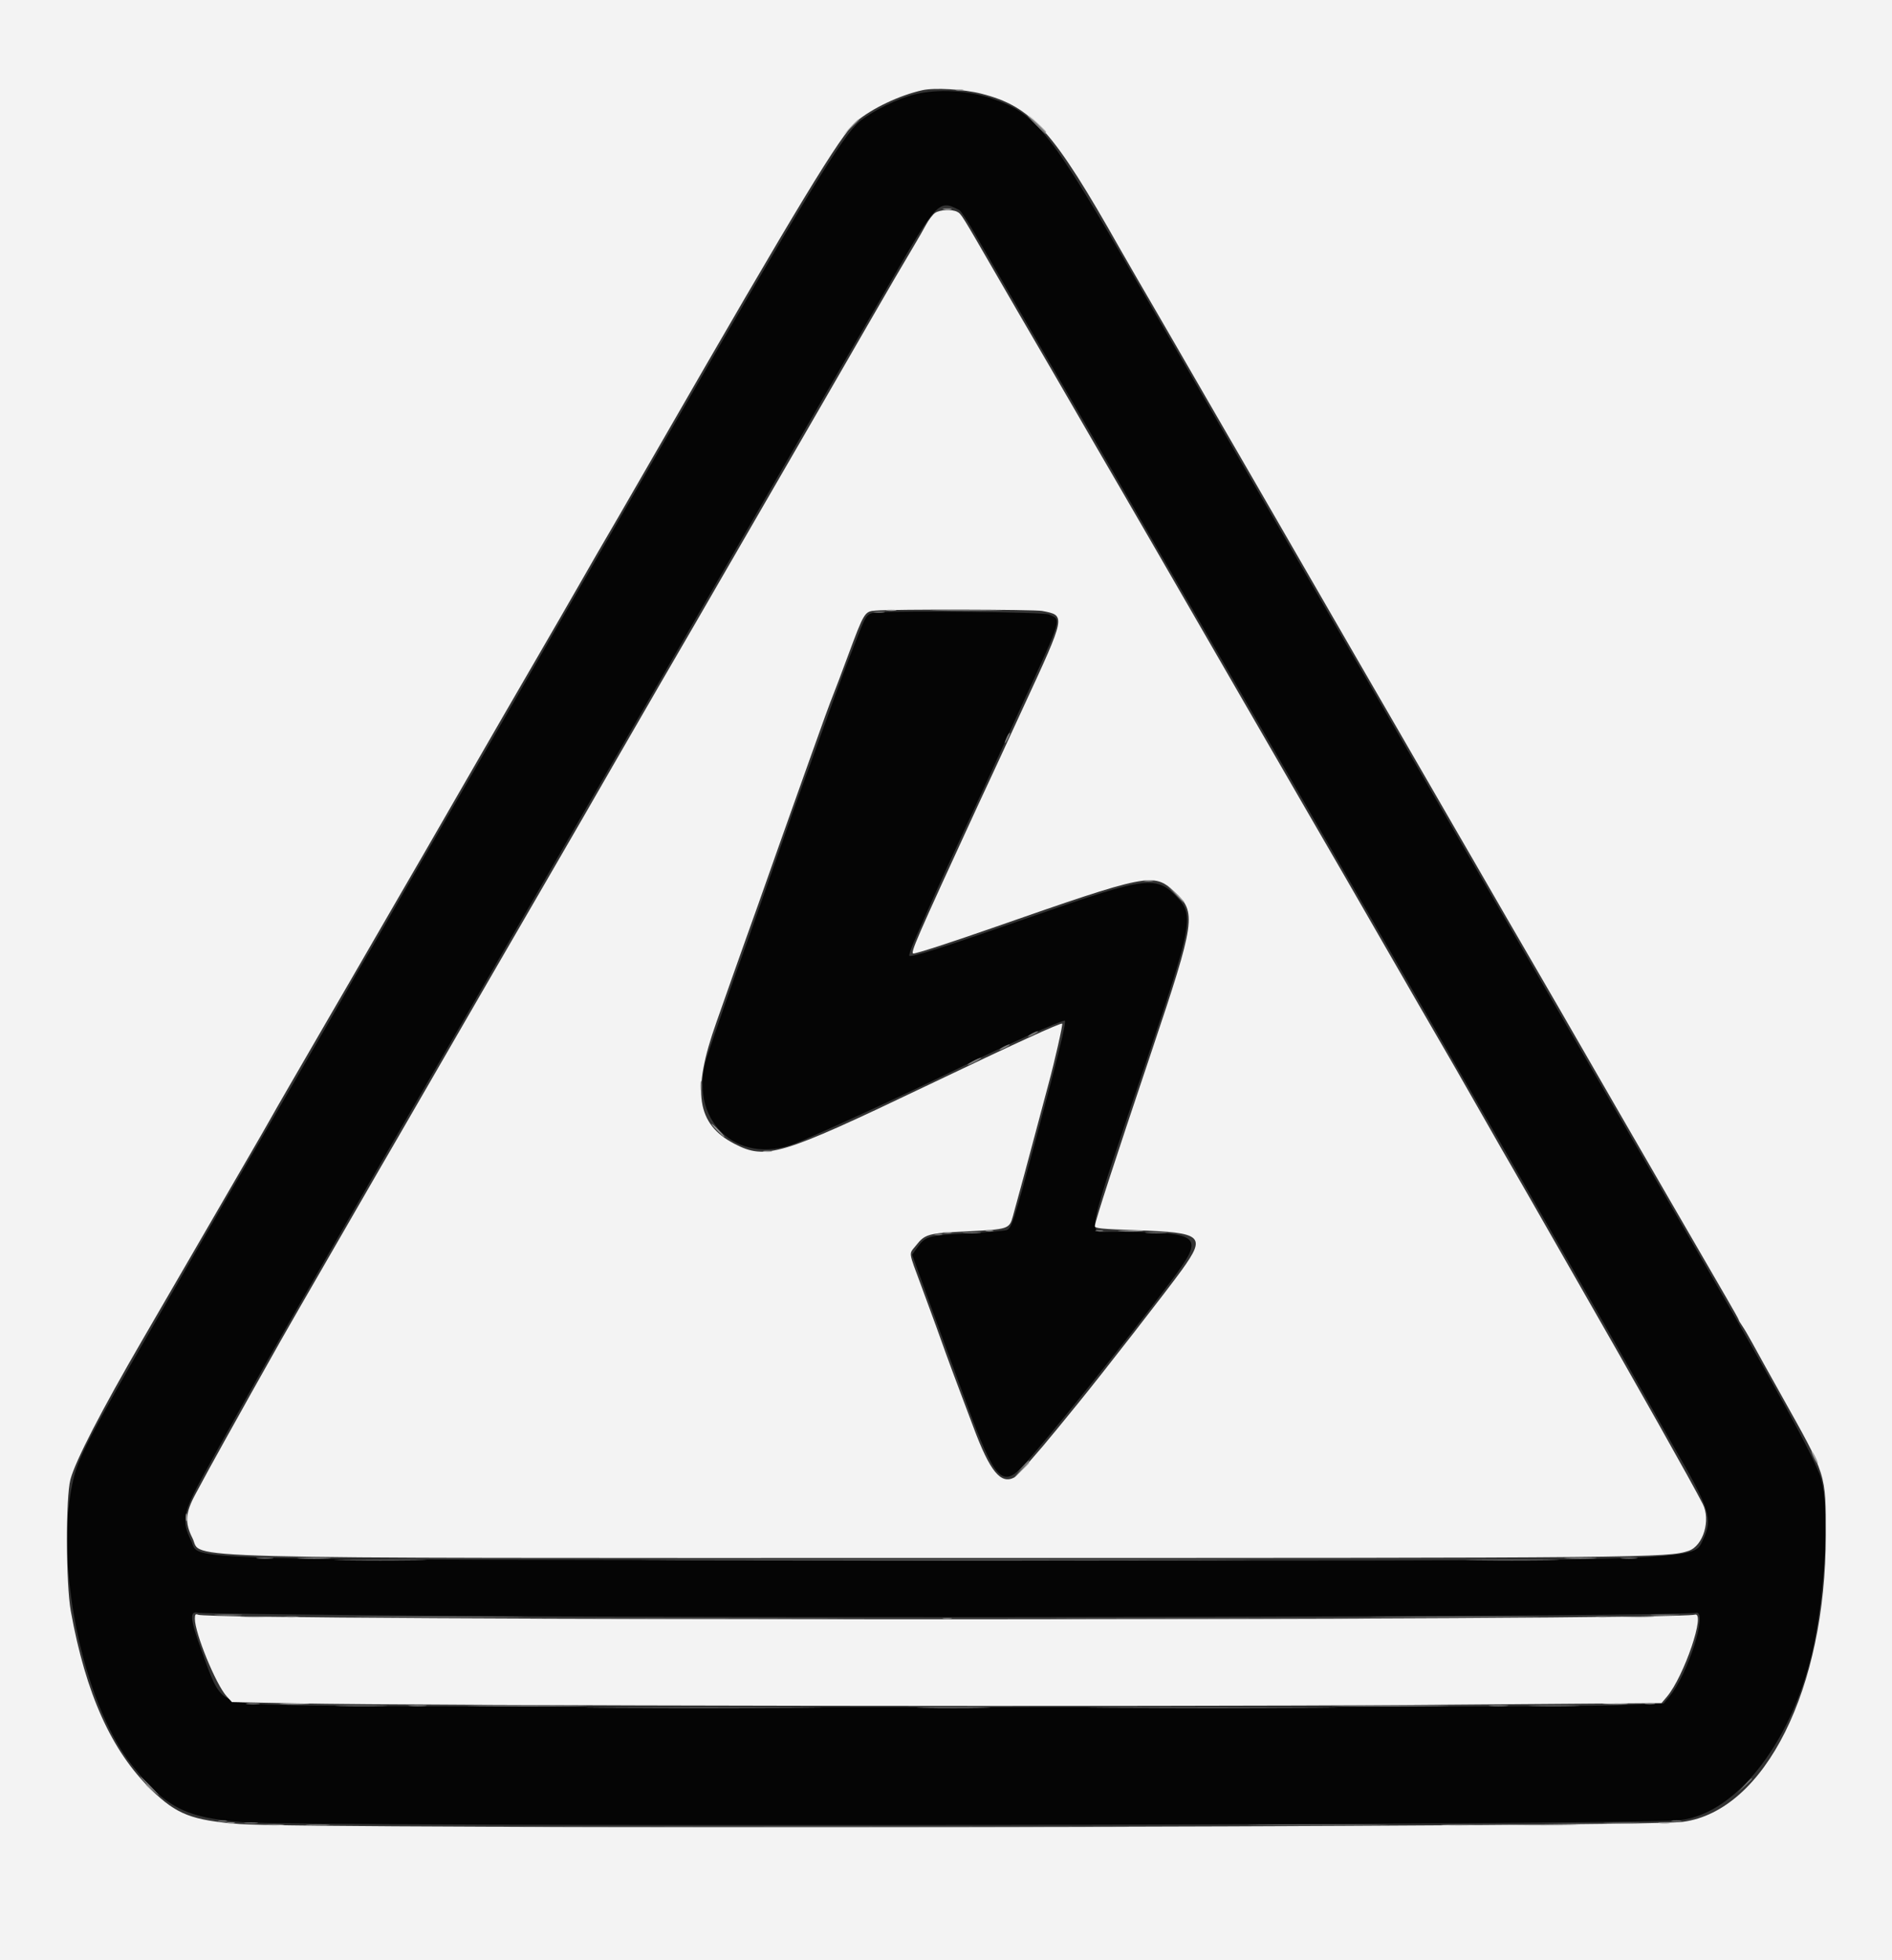 <svg id="svg" version="1.1" xmlns="http://www.w3.org/2000/svg" xmlns:xlink="http://www.w3.org/1999/xlink" width="400" height="414.419" viewBox="0, 0, 400,414.419"><rect x="0" y="0" width="400" height="414.419" fill="#333333" stroke="none"/><g id="svgg"><path id="path0" d="M193.361 19.957 C 189.760 20.843,184.343 23.515,181.707 25.706 C 178.209 28.615,170.447 41.322,141.212 92.000 C 137.976 97.610,133.295 105.710,130.810 110.000 C 128.325 114.290,124.996 120.050,123.412 122.800 C 119.105 130.277,110.646 144.936,106.331 152.400 C 98.706 165.590,94.596 172.693,91.983 177.200 C 86.315 186.976,84.831 189.545,82.396 193.800 C 81.011 196.220,78.765 200.090,77.405 202.400 C 76.044 204.710,74.432 207.500,73.821 208.600 C 73.211 209.700,70.990 213.570,68.887 217.200 C 66.783 220.830,63.813 225.960,62.286 228.600 C 60.760 231.240,58.826 234.570,57.990 236.000 C 55.515 240.230,43.724 260.590,40.616 266.000 C 39.037 268.750,35.251 275.320,32.205 280.600 C 19.456 302.693,16.764 307.836,15.643 312.229 C 11.219 329.572,17.303 359.833,27.901 373.200 C 35.014 382.170,39.172 384.321,51.200 385.254 C 64.840 386.312,345.830 385.919,355.238 384.829 C 367.404 383.419,379.469 367.465,383.543 347.400 C 385.959 335.501,386.687 318.793,385.051 312.800 C 383.886 308.530,375.590 293.451,352.592 253.800 C 351.316 251.600,349.700 248.810,349.000 247.600 C 348.300 246.390,346.684 243.600,345.408 241.400 C 342.401 236.216,334.571 222.658,324.384 205.000 C 321.592 200.160,318.058 194.040,316.529 191.400 C 315.000 188.760,311.978 183.540,309.813 179.800 C 306.390 173.889,290.721 146.755,288.792 143.400 C 288.413 142.740,285.441 137.610,282.189 132.000 C 278.936 126.390,275.609 120.630,274.796 119.200 C 273.982 117.770,270.656 112.010,267.405 106.400 C 264.153 100.790,259.421 92.600,256.889 88.200 C 251.016 77.995,245.689 68.771,245.223 68.000 C 245.024 67.670,243.100 64.340,240.949 60.600 C 222.009 27.678,219.129 24.010,209.721 20.841 C 204.533 19.093,198.254 18.754,193.361 19.957 M202.816 44.417 C 203.155 44.594,204.707 46.957,206.265 49.669 C 207.823 52.381,210.355 56.760,211.891 59.400 C 213.427 62.040,215.726 66.000,217.000 68.200 C 219.919 73.242,222.954 78.465,226.530 84.600 C 230.760 91.858,234.207 97.810,239.385 106.800 C 241.535 110.533,254.273 132.543,259.409 141.400 C 262.089 146.020,266.411 153.490,269.015 158.000 C 271.619 162.510,274.585 167.640,275.607 169.400 C 277.715 173.032,283.278 182.666,288.888 192.400 C 290.980 196.030,294.458 202.060,296.617 205.800 C 300.735 212.934,303.797 218.255,310.087 229.200 C 312.172 232.830,316.724 240.750,320.202 246.800 C 323.679 252.850,328.676 261.580,331.307 266.200 C 333.938 270.820,337.490 277.030,339.201 280.000 C 340.912 282.970,344.691 289.630,347.599 294.800 C 350.507 299.970,353.251 304.830,353.697 305.600 C 361.596 319.230,362.190 321.131,359.975 325.681 C 357.781 330.187,362.142 330.077,192.200 329.903 C 32.709 329.739,42.471 330.003,40.428 325.800 C 38.356 321.539,38.636 319.957,42.836 312.200 C 46.677 305.107,56.525 287.548,61.681 278.600 C 63.329 275.740,67.883 267.820,71.800 261.000 C 75.718 254.180,79.499 247.610,80.203 246.400 C 80.907 245.190,84.189 239.520,87.497 233.800 C 90.805 228.080,95.447 220.070,97.812 216.000 C 100.177 211.930,102.828 207.340,103.704 205.800 C 104.579 204.260,106.243 201.380,107.403 199.400 C 108.562 197.420,113.196 189.410,117.702 181.600 C 125.768 167.619,131.169 158.276,135.507 150.800 C 136.720 148.710,139.012 144.750,140.600 142.000 C 142.188 139.250,144.532 135.200,145.807 133.000 C 148.409 128.514,156.710 114.142,164.869 100.000 C 171.047 89.291,174.494 83.336,180.612 72.800 C 182.976 68.730,186.208 63.150,187.794 60.400 C 198.140 42.469,198.452 42.137,202.816 44.417 M185.733 129.482 C 183.185 129.676,183.271 129.570,181.031 135.298 C 178.193 142.559,177.393 144.704,173.759 154.800 C 171.898 159.970,170.029 165.100,169.605 166.200 C 169.181 167.300,166.566 174.680,163.794 182.600 C 161.023 190.520,158.388 197.990,157.940 199.200 C 156.064 204.271,150.412 220.450,149.446 223.521 C 145.311 236.651,155.647 246.685,168.200 241.728 C 172.877 239.881,192.382 230.911,202.000 226.184 C 212.252 221.145,224.830 215.496,225.130 215.796 C 225.470 216.137,223.758 223.112,218.748 241.800 C 214.321 258.317,213.879 259.679,212.829 260.067 C 212.353 260.244,208.686 260.558,204.682 260.765 C 196.324 261.198,195.656 261.377,194.032 263.620 L 192.837 265.270 194.166 268.935 C 196.651 275.787,200.743 286.989,201.935 290.200 C 202.588 291.960,203.751 295.110,204.520 297.200 C 210.242 312.763,211.906 314.613,216.120 310.099 C 220.901 304.976,238.203 283.395,247.580 270.856 C 254.905 261.062,254.268 260.529,235.100 260.422 C 229.714 260.392,228.964 263.999,243.007 222.400 C 251.869 196.146,252.362 193.525,249.107 189.975 C 244.553 185.009,242.687 185.227,219.038 193.478 C 199.269 200.375,192.530 202.534,192.240 202.065 C 192.142 201.907,192.608 200.523,193.274 198.989 C 196.784 190.913,199.106 185.754,202.903 177.600 C 205.208 172.650,207.502 167.700,208.000 166.600 C 209.175 164.006,210.134 161.918,215.895 149.400 C 224.769 130.120,224.473 131.113,221.705 129.899 C 220.633 129.429,190.943 129.085,185.733 129.482 M89.200 341.591 C 173.649 342.233,354.997 341.816,358.500 340.972 C 361.225 340.315,356.911 353.943,352.857 358.799 L 351.714 360.168 341.957 360.554 C 328.598 361.081,77.643 361.064,61.294 360.534 C 46.072 360.041,46.763 360.468,42.605 348.989 C 40.135 342.167,40.000 340.504,41.957 340.984 C 42.530 341.125,63.790 341.398,89.200 341.591 " stroke="none" fill="#050505" fill-rule="evenodd"></path><path id="path1" d="M0.000 207.200 L 0.000 414.400 200.000 414.400 L 400.000 414.400 400.000 207.200 L 400.000 0.000 200.000 0.000 L 0.000 0.000 0.000 207.200 M207.449 19.801 C 218.148 22.512,222.616 27.513,236.840 52.700 C 237.827 54.449,242.712 62.893,244.996 66.800 C 245.703 68.010,247.630 71.340,249.278 74.200 C 250.926 77.060,253.682 81.830,255.402 84.800 C 257.122 87.770,259.153 91.280,259.914 92.600 C 260.675 93.920,261.614 95.540,262.001 96.200 C 262.388 96.860,265.456 102.170,268.819 108.000 C 272.182 113.830,275.507 119.590,276.208 120.800 C 277.977 123.854,282.907 132.395,286.483 138.600 C 288.131 141.460,292.141 148.390,295.394 154.000 C 298.648 159.610,302.391 166.090,303.714 168.400 C 305.036 170.710,306.698 173.590,307.407 174.800 C 308.116 176.010,310.044 179.340,311.692 182.200 C 317.320 191.969,320.692 197.799,323.488 202.600 C 326.817 208.316,329.608 213.150,341.501 233.800 C 346.442 242.380,351.696 251.470,353.176 254.000 C 354.656 256.530,357.368 261.210,359.203 264.400 C 361.038 267.590,363.678 272.150,365.069 274.533 C 366.461 276.917,367.600 278.959,367.600 279.072 C 367.600 279.184,367.936 279.754,368.346 280.338 C 368.756 280.922,369.724 282.570,370.497 284.000 C 371.270 285.430,374.019 290.380,376.605 295.000 C 386.237 312.206,386.000 311.458,386.000 324.631 C 386.000 357.063,373.148 382.835,355.800 385.192 C 347.199 386.361,65.102 386.790,50.641 385.657 C 40.535 384.865,37.355 383.629,31.991 378.407 C 23.572 370.211,18.120 358.107,14.962 340.600 C 13.924 334.851,13.878 316.614,14.890 312.800 C 15.934 308.871,21.468 298.153,30.278 283.000 C 37.783 270.091,41.012 264.524,45.014 257.600 C 46.603 254.850,49.860 249.234,52.252 245.120 C 54.643 241.006,56.871 237.136,57.202 236.520 C 57.534 235.904,59.318 232.790,61.169 229.600 C 63.019 226.410,66.146 221.010,68.117 217.600 C 70.088 214.190,72.647 209.780,73.803 207.800 C 74.958 205.820,77.301 201.770,79.010 198.800 C 80.718 195.830,83.374 191.240,84.911 188.600 C 87.638 183.916,90.382 179.166,96.465 168.600 C 103.366 156.613,109.222 146.482,113.922 138.400 C 116.672 133.670,120.259 127.460,121.891 124.600 C 124.732 119.623,127.512 114.815,130.794 109.200 C 131.630 107.770,135.422 101.200,139.220 94.600 C 168.787 43.224,177.739 28.468,181.010 25.719 C 184.362 22.900,190.126 20.162,195.000 19.072 C 197.591 18.492,203.694 18.850,207.449 19.801 M197.682 45.028 C 197.189 45.373,196.330 46.498,195.775 47.528 C 195.219 48.558,194.168 50.390,193.439 51.600 C 191.734 54.431,187.069 62.425,183.403 68.800 C 181.821 71.550,179.176 76.140,177.524 79.000 C 175.872 81.860,172.546 87.620,170.132 91.800 C 167.718 95.980,164.386 101.740,162.727 104.600 C 156.339 115.617,154.986 117.956,152.200 122.800 C 150.618 125.550,148.331 129.510,147.117 131.600 C 145.903 133.690,142.609 139.360,139.798 144.200 C 136.986 149.040,132.309 157.140,129.403 162.200 C 124.460 170.809,122.291 174.566,115.314 186.600 C 113.783 189.240,111.123 193.830,109.401 196.800 C 107.680 199.770,105.697 203.190,104.995 204.400 C 104.292 205.610,102.315 209.030,100.600 212.000 C 98.885 214.970,96.907 218.390,96.205 219.600 C 94.284 222.907,85.623 237.896,84.224 240.333 C 83.551 241.506,82.819 242.766,82.597 243.133 C 82.375 243.500,81.366 245.240,80.354 247.000 C 78.739 249.808,75.127 256.069,63.276 276.600 C 61.626 279.460,59.873 282.520,59.382 283.400 C 58.891 284.280,57.728 286.350,56.797 288.000 C 54.124 292.738,51.886 296.733,50.777 298.745 C 50.215 299.765,48.794 302.310,47.620 304.400 C 46.447 306.490,44.953 309.190,44.302 310.400 C 43.650 311.610,42.326 314.058,41.359 315.841 C 39.173 319.867,39.029 321.929,40.700 325.228 C 42.969 329.709,31.172 329.400,200.200 329.400 C 348.276 329.400,352.656 329.358,357.000 327.893 C 360.088 326.851,361.730 321.393,359.986 317.971 C 357.711 313.507,346.519 293.634,332.859 269.800 C 328.571 262.320,324.405 255.030,323.600 253.600 C 322.794 252.170,321.087 249.200,319.806 247.000 C 318.525 244.800,315.997 240.390,314.190 237.200 C 312.382 234.010,309.503 228.970,307.792 226.000 C 304.617 220.489,303.793 219.066,299.920 212.400 C 298.706 210.310,295.231 204.280,292.198 199.000 C 289.165 193.720,285.720 187.735,284.542 185.700 C 279.129 176.348,277.740 173.950,275.680 170.400 C 274.468 168.310,272.127 164.260,270.479 161.400 C 268.831 158.540,266.905 155.210,266.200 154.000 C 265.495 152.790,263.570 149.460,261.922 146.600 C 260.274 143.740,257.572 139.060,255.917 136.200 C 254.262 133.340,249.374 124.880,245.056 117.400 C 240.737 109.920,237.037 103.530,236.834 103.200 C 236.631 102.870,234.538 99.270,232.184 95.200 C 223.712 80.555,220.596 75.187,215.002 65.600 C 214.296 64.390,212.315 60.970,210.600 58.000 C 203.251 45.271,203.236 45.247,202.381 44.790 C 201.268 44.194,198.685 44.325,197.682 45.028 M220.321 129.168 C 225.362 130.142,225.403 129.930,216.406 149.400 C 214.373 153.800,212.259 158.390,211.709 159.600 C 211.159 160.810,210.117 163.060,209.392 164.600 C 208.668 166.140,207.536 168.570,206.877 170.000 C 193.551 198.918,192.384 201.600,193.124 201.600 C 193.811 201.600,200.872 199.312,209.800 196.197 C 242.845 184.666,243.879 184.460,248.270 188.507 C 253.029 192.894,252.795 194.529,243.411 222.450 C 235.335 246.481,231.623 257.904,231.471 259.200 C 231.411 259.709,232.727 259.846,240.166 260.102 C 254.284 260.590,255.054 261.254,249.878 268.483 C 247.149 272.296,232.856 290.668,227.872 296.770 C 226.151 298.877,224.171 301.303,223.472 302.162 C 219.432 307.125,215.092 312.030,214.423 312.388 C 211.584 313.907,209.281 311.078,205.827 301.825 C 205.329 300.491,203.971 296.880,202.809 293.800 C 201.647 290.720,200.378 287.300,199.989 286.200 C 198.718 282.610,197.299 278.712,194.829 272.029 C 191.974 264.305,192.108 265.279,193.632 263.355 C 195.560 260.922,196.165 260.751,204.233 260.356 C 213.230 259.917,213.394 259.863,214.152 257.116 C 215.903 250.764,217.336 245.466,218.996 239.200 C 220.016 235.350,221.218 230.850,221.667 229.200 C 222.965 224.429,224.736 216.616,224.561 216.434 C 224.307 216.170,214.663 220.591,195.400 229.802 C 164.994 244.340,161.897 245.270,155.284 241.842 C 147.253 237.680,146.230 230.857,151.438 216.198 C 152.689 212.679,154.210 208.360,154.819 206.600 C 155.429 204.840,156.770 201.060,157.801 198.200 C 159.756 192.776,160.380 191.014,164.328 179.800 C 165.645 176.060,167.565 170.660,168.595 167.800 C 169.624 164.940,170.974 161.160,171.594 159.400 C 173.525 153.920,175.590 148.261,176.192 146.800 C 176.509 146.030,177.858 142.462,179.190 138.872 C 182.704 129.401,182.779 129.277,185.097 129.094 C 189.008 128.786,218.667 128.848,220.321 129.168 M41.200 342.273 C 41.200 345.306,45.655 356.169,47.913 358.641 L 49.034 359.867 62.617 360.134 C 88.691 360.647,245.819 360.878,298.338 360.480 L 351.275 360.080 352.409 358.740 C 356.036 354.456,360.730 340.630,358.300 341.387 C 354.181 342.671,44.961 342.692,41.900 341.408 C 41.327 341.168,41.200 341.324,41.200 342.273 " stroke="none" fill="#f3f3f3" fill-rule="evenodd"></path><path id="path2" d="M219.000 26.400 C 220.083 27.500,221.060 28.400,221.170 28.400 C 221.280 28.400,220.483 27.500,219.400 26.400 C 218.317 25.300,217.340 24.400,217.230 24.400 C 217.120 24.400,217.917 25.300,219.000 26.400 M198.125 129.099 C 201.604 129.166,207.184 129.166,210.525 129.099 C 213.866 129.032,211.020 128.978,204.200 128.978 C 197.380 128.978,194.646 129.033,198.125 129.099 M184.905 129.487 C 185.514 129.579,186.414 129.577,186.905 129.482 C 187.397 129.387,186.900 129.311,185.800 129.314 C 184.700 129.317,184.297 129.395,184.905 129.487 M212.865 155.817 C 212.195 157.288,212.323 157.602,213.047 156.265 C 213.386 155.640,213.588 155.054,213.496 154.963 C 213.405 154.871,213.121 155.256,212.865 155.817 M218.000 218.600 C 217.450 218.914,217.180 219.172,217.400 219.172 C 217.620 219.172,218.250 218.914,218.800 218.600 C 219.350 218.286,219.620 218.028,219.400 218.028 C 219.180 218.028,218.550 218.286,218.000 218.600 M212.000 221.400 C 211.450 221.714,211.180 221.972,211.400 221.972 C 211.620 221.972,212.250 221.714,212.800 221.400 C 213.350 221.086,213.620 220.828,213.400 220.828 C 213.180 220.828,212.550 221.086,212.000 221.400 M205.600 224.400 C 204.830 224.822,204.380 225.166,204.600 225.166 C 204.820 225.166,205.630 224.822,206.400 224.400 C 207.170 223.978,207.620 223.634,207.400 223.634 C 207.180 223.634,206.370 223.978,205.600 224.400 M148.109 229.600 C 148.109 230.590,148.187 230.995,148.282 230.500 C 148.378 230.005,148.378 229.195,148.282 228.700 C 148.187 228.205,148.109 228.610,148.109 229.600 M231.700 260.276 C 232.085 260.376,232.715 260.376,233.100 260.276 C 233.485 260.175,233.170 260.093,232.400 260.093 C 231.630 260.093,231.315 260.175,231.700 260.276 M203.911 260.693 C 204.851 260.778,206.291 260.777,207.111 260.691 C 207.930 260.605,207.160 260.536,205.400 260.537 C 203.640 260.539,202.970 260.609,203.911 260.693 M242.500 260.694 C 243.545 260.776,245.255 260.776,246.300 260.694 C 247.345 260.612,246.490 260.544,244.400 260.544 C 242.310 260.544,241.455 260.612,242.500 260.694 M197.700 261.076 C 198.085 261.176,198.715 261.176,199.100 261.076 C 199.485 260.975,199.170 260.893,198.400 260.893 C 197.630 260.893,197.315 260.975,197.700 261.076 M216.175 310.100 L 215.000 311.400 216.300 310.225 C 217.512 309.130,217.784 308.800,217.475 308.800 C 217.406 308.800,216.821 309.385,216.175 310.100 M54.500 329.491 C 55.325 329.578,56.675 329.578,57.500 329.491 C 58.325 329.405,57.650 329.334,56.000 329.334 C 54.350 329.334,53.675 329.405,54.500 329.491 M342.900 329.491 C 343.725 329.578,345.075 329.578,345.900 329.491 C 346.725 329.405,346.050 329.334,344.400 329.334 C 342.750 329.334,342.075 329.405,342.900 329.491 M72.500 329.900 C 76.845 329.964,83.955 329.964,88.300 329.900 C 92.645 329.835,89.090 329.782,80.400 329.782 C 71.710 329.782,68.155 329.835,72.500 329.900 M311.673 329.899 C 316.004 329.964,323.204 329.964,327.673 329.900 C 332.143 329.835,328.600 329.782,319.800 329.782 C 311.000 329.782,307.343 329.835,311.673 329.899 M45.916 341.497 C 47.299 341.575,49.459 341.574,50.716 341.495 C 51.972 341.416,50.840 341.352,48.200 341.353 C 45.560 341.353,44.532 341.418,45.916 341.497 M349.500 341.496 C 350.875 341.574,353.125 341.574,354.500 341.496 C 355.875 341.418,354.750 341.354,352.000 341.354 C 349.250 341.354,348.125 341.418,349.500 341.496 M78.300 341.900 C 86.275 341.960,99.325 341.960,107.300 341.900 C 115.275 341.839,108.750 341.790,92.800 341.790 C 76.850 341.790,70.325 341.839,78.300 341.900 M293.100 341.900 C 301.075 341.960,314.125 341.960,322.100 341.900 C 330.075 341.839,323.550 341.790,307.600 341.790 C 291.650 341.790,285.125 341.839,293.100 341.900 M52.307 360.290 C 53.026 360.379,54.106 360.377,54.707 360.286 C 55.308 360.195,54.720 360.122,53.400 360.124 C 52.080 360.126,51.588 360.201,52.307 360.290 M347.900 360.282 C 348.395 360.378,349.205 360.378,349.700 360.282 C 350.195 360.187,349.790 360.109,348.800 360.109 C 347.810 360.109,347.405 360.187,347.900 360.282 M71.900 360.699 C 74.375 360.769,78.425 360.769,80.900 360.699 C 83.375 360.628,81.350 360.571,76.400 360.571 C 71.450 360.571,69.425 360.628,71.900 360.699 M324.078 360.698 C 326.431 360.769,330.391 360.769,332.878 360.699 C 335.365 360.629,333.440 360.571,328.600 360.570 C 323.760 360.570,321.725 360.628,324.078 360.698 M128.500 361.100 C 139.665 361.159,157.935 361.159,169.100 361.100 C 180.265 361.041,171.130 360.993,148.800 360.993 C 126.470 360.993,117.335 361.041,128.500 361.100 M235.100 361.100 C 246.815 361.159,265.985 361.159,277.700 361.100 C 289.415 361.041,279.830 360.993,256.400 360.993 C 232.970 360.993,223.385 361.041,235.100 361.100 M31.400 377.600 C 32.483 378.700,33.460 379.600,33.570 379.600 C 33.680 379.600,32.883 378.700,31.800 377.600 C 30.717 376.500,29.740 375.600,29.630 375.600 C 29.520 375.600,30.317 376.500,31.400 377.600 M368.778 377.500 L 367.400 379.000 368.900 377.622 C 369.725 376.863,370.400 376.188,370.400 376.122 C 370.400 375.816,370.062 376.104,368.778 377.500 M46.305 385.083 C 46.802 385.179,47.522 385.175,47.905 385.075 C 48.287 384.975,47.880 384.896,47.000 384.901 C 46.120 384.905,45.807 384.987,46.305 385.083 M353.500 385.082 C 353.995 385.178,354.805 385.178,355.300 385.082 C 355.795 384.987,355.390 384.909,354.400 384.909 C 353.410 384.909,353.005 384.987,353.500 385.082 M51.907 385.490 C 52.626 385.579,53.706 385.577,54.307 385.486 C 54.908 385.395,54.320 385.322,53.000 385.324 C 51.680 385.326,51.188 385.401,51.907 385.490 M339.700 385.497 C 341.405 385.572,344.195 385.572,345.900 385.497 C 347.605 385.422,346.210 385.361,342.800 385.361 C 339.390 385.361,337.995 385.422,339.700 385.497 M65.100 385.895 C 66.255 385.976,68.145 385.976,69.300 385.895 C 70.455 385.814,69.510 385.748,67.200 385.748 C 64.890 385.748,63.945 385.814,65.100 385.895 M266.729 385.900 C 273.399 385.961,284.199 385.961,290.729 385.900 C 297.258 385.838,291.800 385.788,278.600 385.788 C 265.400 385.788,260.058 385.838,266.729 385.900 " stroke="none" fill="#7c7c7c" fill-rule="evenodd"></path><path id="path3" d="M202.100 19.076 C 202.485 19.176,203.115 19.176,203.500 19.076 C 203.885 18.975,203.570 18.893,202.800 18.893 C 202.030 18.893,201.715 18.975,202.100 19.076 M219.183 26.100 C 220.164 27.145,221.019 28.000,221.083 28.000 C 221.384 28.000,221.066 27.641,219.300 25.983 L 217.400 24.200 219.183 26.100 M179.781 26.900 L 178.200 28.600 179.900 27.019 C 180.835 26.149,181.600 25.384,181.600 25.319 C 181.600 25.016,181.252 25.319,179.781 26.900 M199.505 44.283 C 200.002 44.379,200.722 44.375,201.105 44.275 C 201.487 44.175,201.080 44.096,200.200 44.101 C 199.320 44.105,199.007 44.187,199.505 44.283 M187.500 129.082 C 187.995 129.178,188.805 129.178,189.300 129.082 C 189.795 128.987,189.390 128.909,188.400 128.909 C 187.410 128.909,187.005 128.987,187.500 129.082 M241.900 186.282 C 242.395 186.378,243.205 186.378,243.700 186.282 C 244.195 186.187,243.790 186.109,242.800 186.109 C 241.810 186.109,241.405 186.187,241.900 186.282 M248.383 188.900 C 249.364 189.945,250.219 190.800,250.283 190.800 C 250.584 190.800,250.266 190.441,248.500 188.783 L 246.600 187.000 248.383 188.900 M151.600 239.000 C 152.346 239.770,153.047 240.400,153.157 240.400 C 153.267 240.400,152.746 239.770,152.000 239.000 C 151.254 238.230,150.553 237.600,150.443 237.600 C 150.333 237.600,150.854 238.230,151.600 239.000 M161.505 243.483 C 162.002 243.579,162.722 243.575,163.105 243.475 C 163.487 243.375,163.080 243.296,162.200 243.301 C 161.320 243.305,161.007 243.387,161.505 243.483 M208.500 260.276 C 208.885 260.376,209.515 260.376,209.900 260.276 C 210.285 260.175,209.970 260.093,209.200 260.093 C 208.430 260.093,208.115 260.175,208.500 260.276 M236.915 260.296 C 238.188 260.376,240.168 260.375,241.315 260.294 C 242.462 260.214,241.420 260.149,239.000 260.150 C 236.580 260.151,235.642 260.216,236.915 260.296 M199.505 260.683 C 200.002 260.779,200.722 260.775,201.105 260.675 C 201.487 260.575,201.080 260.496,200.200 260.501 C 199.320 260.505,199.007 260.587,199.505 260.683 M383.478 308.195 C 383.844 308.962,384.214 309.519,384.301 309.432 C 384.484 309.249,383.270 306.800,382.996 306.800 C 382.895 306.800,383.112 307.428,383.478 308.195 M215.781 310.900 L 214.200 312.600 215.900 311.019 C 217.481 309.548,217.784 309.200,217.481 309.200 C 217.416 309.200,216.651 309.965,215.781 310.900 M39.293 320.800 C 39.293 321.570,39.375 321.885,39.476 321.500 C 39.576 321.115,39.576 320.485,39.476 320.100 C 39.375 319.715,39.293 320.030,39.293 320.800 M63.500 329.497 C 65.095 329.573,67.705 329.573,69.300 329.497 C 70.895 329.421,69.590 329.359,66.400 329.359 C 63.210 329.359,61.905 329.421,63.500 329.497 M331.282 329.496 C 332.758 329.573,335.278 329.573,336.882 329.497 C 338.487 329.421,337.280 329.358,334.200 329.358 C 331.120 329.357,329.807 329.419,331.282 329.496 M51.300 341.897 C 52.785 341.974,55.215 341.974,56.700 341.897 C 58.185 341.820,56.970 341.757,54.000 341.757 C 51.030 341.757,49.815 341.820,51.300 341.897 M343.700 341.897 C 345.185 341.974,347.615 341.974,349.100 341.897 C 350.585 341.820,349.370 341.757,346.400 341.757 C 343.430 341.757,342.215 341.820,343.700 341.897 M118.300 342.300 C 133.095 342.358,157.305 342.358,172.100 342.300 C 186.895 342.242,174.790 342.194,145.200 342.194 C 115.610 342.194,103.505 342.242,118.300 342.300 M228.300 342.300 C 243.095 342.358,267.305 342.358,282.100 342.300 C 296.895 342.242,284.790 342.194,255.200 342.194 C 225.610 342.194,213.505 342.242,228.300 342.300 M59.717 360.297 C 61.211 360.374,63.551 360.374,64.917 360.296 C 66.282 360.218,65.060 360.155,62.200 360.155 C 59.340 360.156,58.222 360.220,59.717 360.297 M339.315 360.296 C 340.588 360.376,342.568 360.375,343.715 360.294 C 344.862 360.214,343.820 360.149,341.400 360.150 C 338.980 360.151,338.042 360.216,339.315 360.296 M101.328 360.700 C 107.008 360.762,116.188 360.762,121.728 360.700 C 127.268 360.637,122.620 360.586,111.400 360.586 C 100.180 360.586,95.648 360.637,101.328 360.700 M283.928 360.700 C 289.498 360.763,298.498 360.762,303.928 360.700 C 309.358 360.637,304.800 360.585,293.800 360.586 C 282.800 360.586,278.358 360.637,283.928 360.700 M30.800 377.325 C 30.800 377.394,31.385 377.979,32.100 378.625 L 33.400 379.800 32.225 378.500 C 31.130 377.288,30.800 377.016,30.800 377.325 M48.100 385.476 C 48.485 385.576,49.115 385.576,49.500 385.476 C 49.885 385.375,49.570 385.293,48.800 385.293 C 48.030 385.293,47.715 385.375,48.100 385.476 M350.905 385.487 C 351.514 385.579,352.414 385.577,352.905 385.482 C 353.397 385.387,352.900 385.311,351.800 385.314 C 350.700 385.317,350.297 385.395,350.905 385.487 M56.300 385.893 C 57.235 385.977,58.765 385.977,59.700 385.893 C 60.635 385.809,59.870 385.740,58.000 385.740 C 56.130 385.740,55.365 385.809,56.300 385.893 M320.325 385.899 C 323.693 385.966,329.093 385.966,332.325 385.899 C 335.556 385.832,332.800 385.777,326.200 385.777 C 319.600 385.777,316.956 385.832,320.325 385.899 M119.868 386.300 C 148.945 386.357,196.645 386.357,225.868 386.300 C 255.091 386.243,231.300 386.197,173.000 386.197 C 114.700 386.197,90.791 386.243,119.868 386.300 " stroke="none" fill="#9d9d9d" fill-rule="evenodd"></path><path id="path4" d="M147.900 329.900 C 176.555 329.957,223.445 329.957,252.100 329.900 C 280.755 329.843,257.310 329.797,200.000 329.797 C 142.690 329.797,119.245 329.843,147.900 329.900 M60.300 341.889 C 61.015 341.978,62.185 341.978,62.900 341.889 C 63.615 341.801,63.030 341.728,61.600 341.728 C 60.170 341.728,59.585 341.801,60.300 341.889 M337.500 341.889 C 338.215 341.978,339.385 341.978,340.100 341.889 C 340.815 341.801,340.230 341.728,338.800 341.728 C 337.370 341.728,336.785 341.801,337.500 341.889 M199.505 342.283 C 200.002 342.379,200.722 342.375,201.105 342.275 C 201.487 342.175,201.080 342.096,200.200 342.101 C 199.320 342.105,199.007 342.187,199.505 342.283 M86.711 360.693 C 87.651 360.778,89.091 360.777,89.911 360.691 C 90.730 360.605,89.960 360.536,88.200 360.537 C 86.440 360.539,85.770 360.609,86.711 360.693 M315.100 360.693 C 316.035 360.777,317.565 360.777,318.500 360.693 C 319.435 360.609,318.670 360.540,316.800 360.540 C 314.930 360.540,314.165 360.609,315.100 360.693 M195.300 361.099 C 198.765 361.166,204.435 361.166,207.900 361.099 C 211.365 361.033,208.530 360.978,201.600 360.978 C 194.670 360.978,191.835 361.033,195.300 361.099 M305.300 385.897 C 307.005 385.972,309.795 385.972,311.500 385.897 C 313.205 385.822,311.810 385.761,308.400 385.761 C 304.990 385.761,303.595 385.822,305.300 385.897 " stroke="none" fill="#848484" fill-rule="evenodd"></path></g></svg>